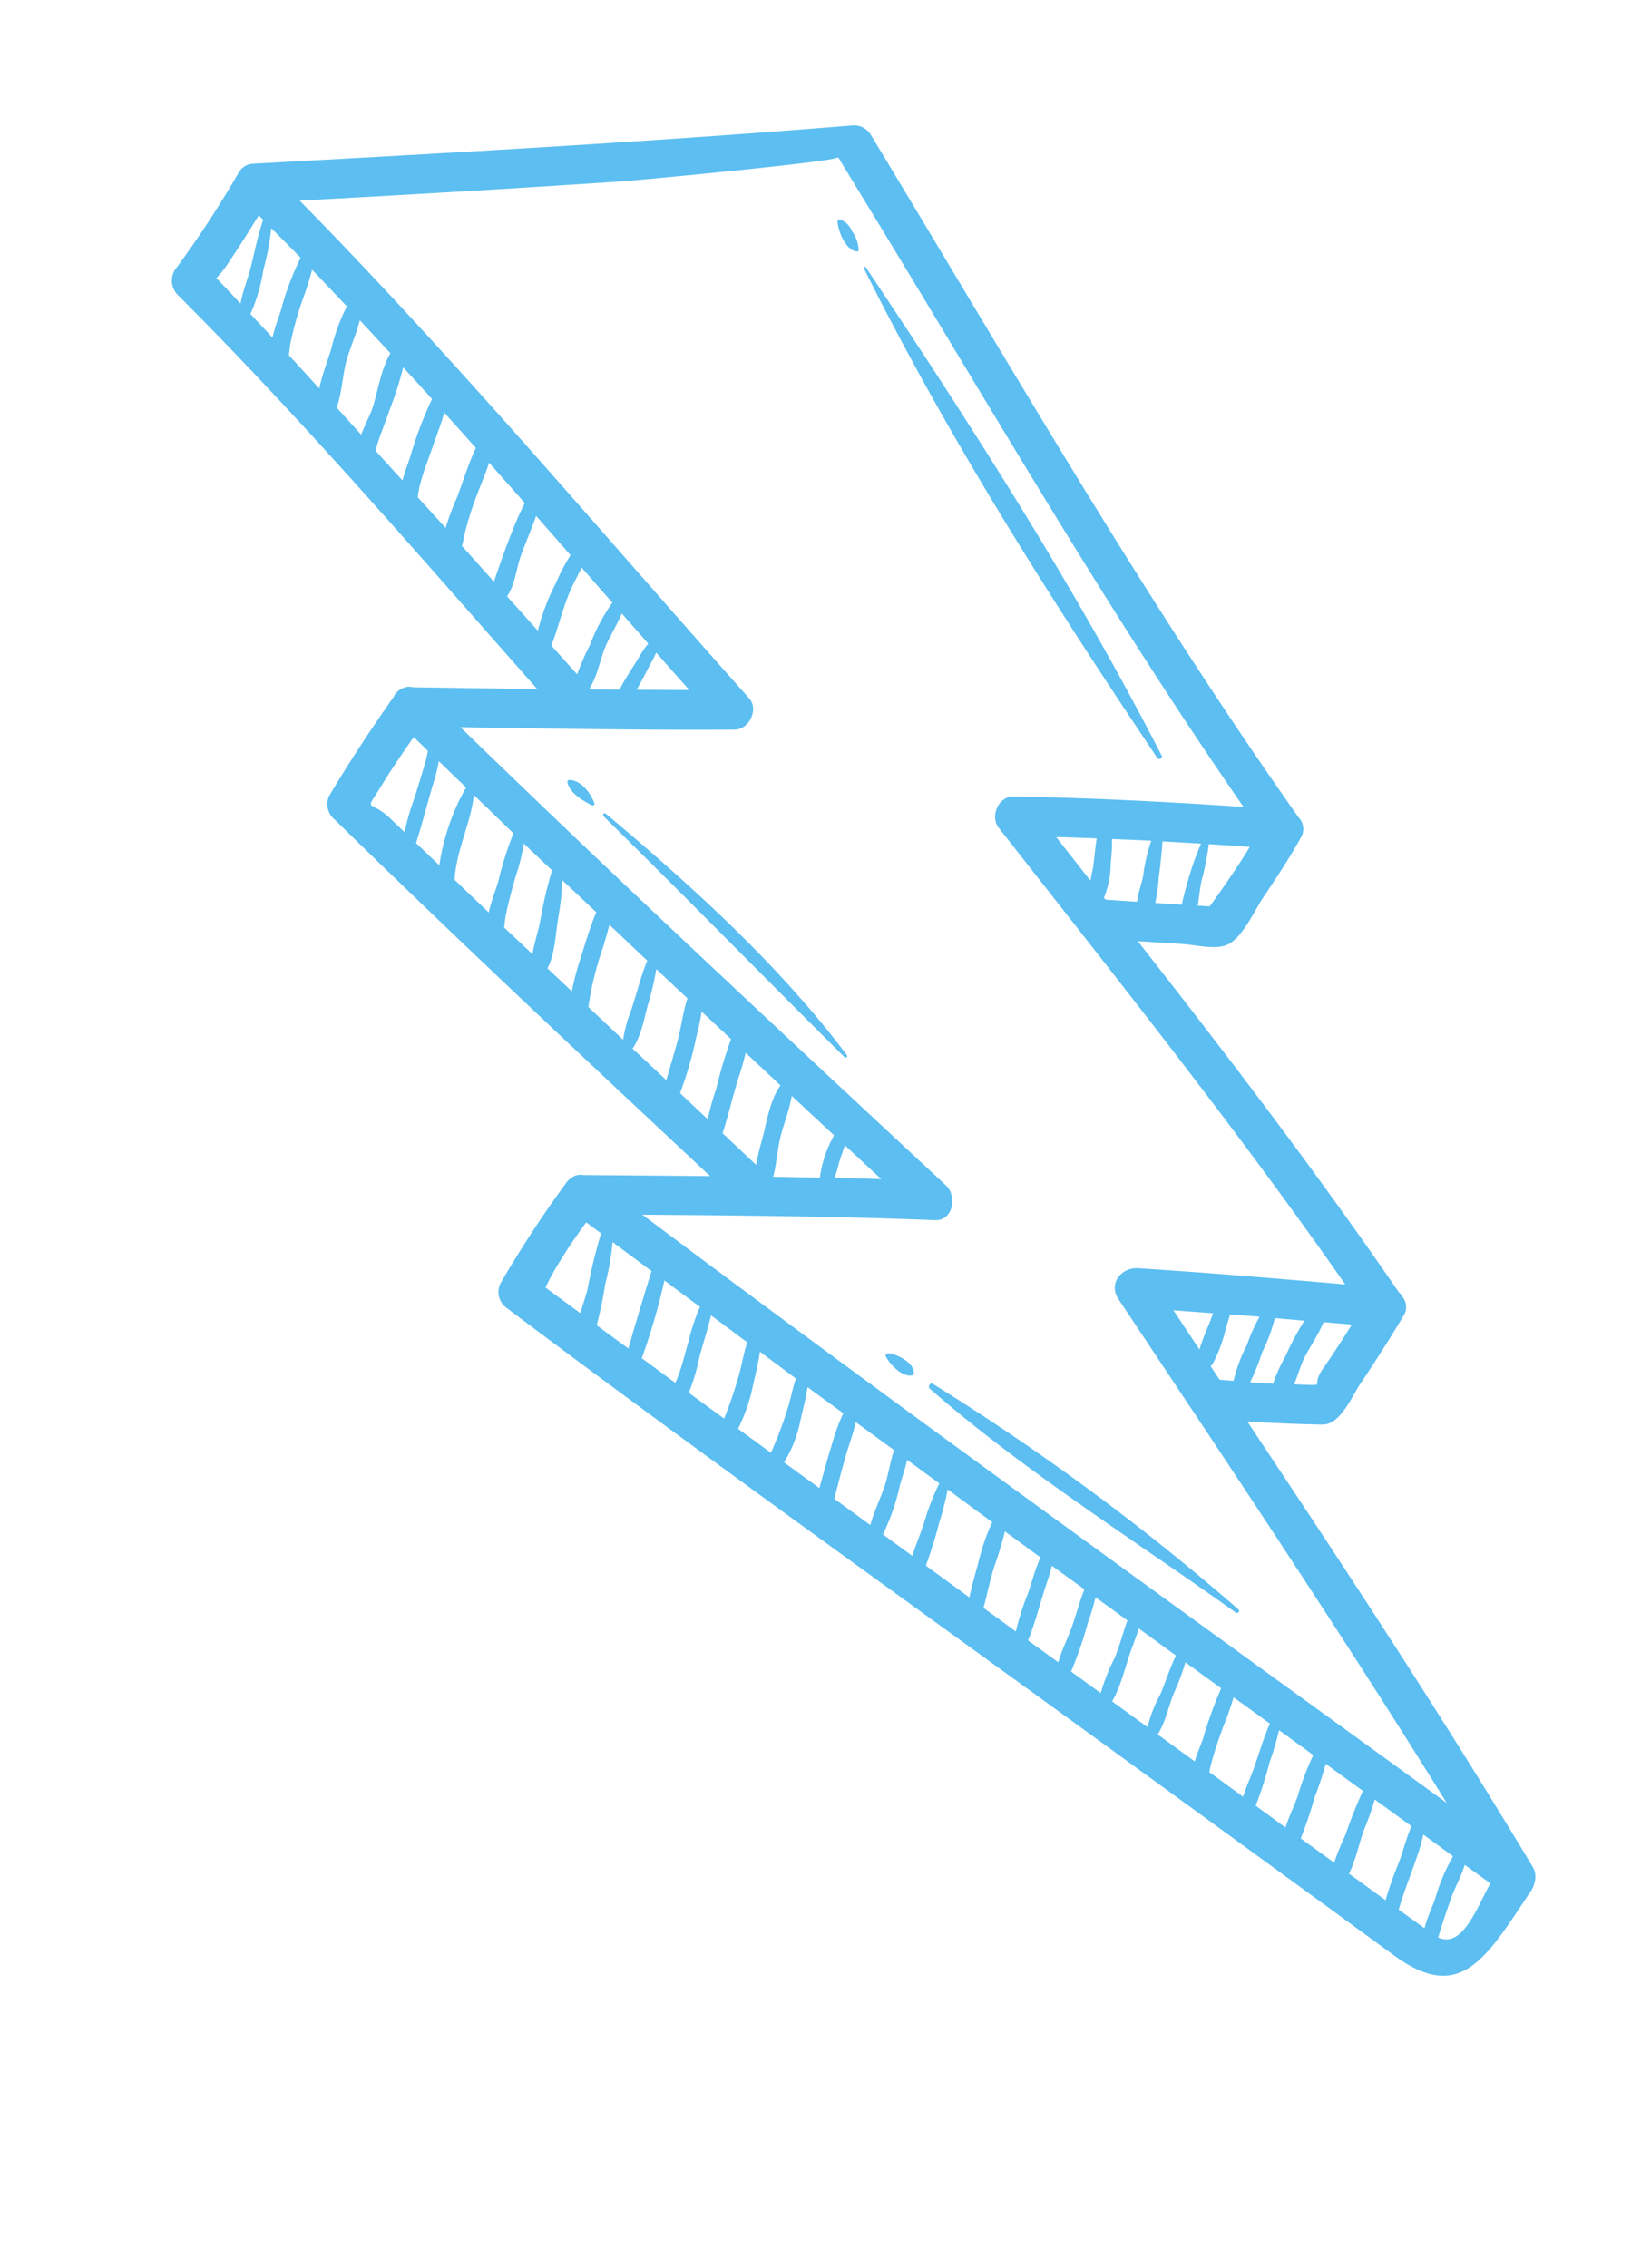 <svg xmlns="http://www.w3.org/2000/svg" xmlns:xlink="http://www.w3.org/1999/xlink" width="203.208" height="280.757" viewBox="0 0 203.208 280.757"><defs><style>.a{fill:#fff;}.b{fill:#5cbef1;}.c{filter:url(#a);}</style><filter id="a" x="0" y="0" width="203.208" height="280.757" filterUnits="userSpaceOnUse"><feOffset dx="-4" dy="8" input="SourceAlpha"/><feGaussianBlur stdDeviation="6" result="b"/><feFlood flood-opacity="0.161"/><feComposite operator="in" in2="b"/><feComposite in="SourceGraphic"/></filter></defs><g transform="translate(20.094 21.245) rotate(-5)"><g transform="translate(0 0)"><g class="c" transform="matrix(1, 0.09, -0.09, 1, -18.17, -22.92)"><path class="a" d="M137.273,232.789c2.8,0,5.509-3.385,8.937-7.671l1.008-1.257a1.111,1.111,0,0,0,.163-.3.888.888,0,0,0,0-.819c-9.829-20.164-20.8-40.423-30.307-57.846a1.716,1.716,0,0,1,1.523-2.574,1.421,1.421,0,0,1,.266,0c3.17.485,6.255.884,9.168,1.184h0c.768,0,2.055-1.853,2.673-2.746.313-.455.6-.858.858-1.184,2.244-2.784,4.213-5.354,6.006-7.86.172-.24.129-.3.086-.373a1.559,1.559,0,0,1-.167-.339,2.271,2.271,0,0,1-.3-.39c-8.975-15.947-18.933-31.534-28.342-46a1.738,1.738,0,0,1,1.454-2.686,1.845,1.845,0,0,1,.262,0l5.5.832c.429.064.94.176,1.48.3a13.3,13.3,0,0,0,2.613.429,1.944,1.944,0,0,0,.523-.056c.94-.257,2.317-2.244,3.136-3.432.382-.545.729-1.047,1.038-1.433l.343-.429c1.665-2.081,3.385-4.23,4.874-6.435.2-.292.124-.39.039-.5C116.6,68.124,104.8,43.807,93.362,20.287Q88.9,11.106,84.416,1.964a.811.811,0,0,0-.566-.245C59.168,1.586,34.083.771,9.851,0H9.517a.429.429,0,0,0-.429.223,2.489,2.489,0,0,1-.279.365A124.673,124.673,0,0,1,.254,11.441a.805.805,0,0,0,.026,1.2c11.374,13.536,22.1,28.067,32.469,42.109q3.805,5.148,7.615,10.3a1.738,1.738,0,0,1-1.394,2.776h-.176l-15.3-1.575a1.953,1.953,0,0,1-.382-.082,1.226,1.226,0,0,1-.193.03c-.107.124-.382.352-.429.429C19.2,70.488,16.278,74.216,13.541,78a.944.944,0,0,0,.292.819c13.81,16.093,28.221,32.151,42.156,47.678l.317.356a1.716,1.716,0,0,1-1.287,2.9c-.056,0-15.793-1.51-15.793-1.51a1.339,1.339,0,0,1-.262-.047,1.427,1.427,0,0,1-.223.051l-.219.154-.06.056a143.015,143.015,0,0,0-9.074,11.549.815.815,0,0,0,.133.665c16.595,14.922,33.769,29.783,50.376,44.151q9.7,8.4,19.422,16.835l32.773,28.513c2.025,1.763,3.715,2.617,5.178,2.617Z" transform="translate(22 22.85) rotate(-5)"/></g><path class="b" d="M.691,15.5a2.518,2.518,0,0,1,0-3.467A124.673,124.673,0,0,0,9.216,1.219c.039-.052.082-.086.116-.133a2.145,2.145,0,0,1,2-1.081C36.086.811,60.85,1.618,85.617,1.751a2.428,2.428,0,0,1,2.115,1.214c14.66,29.8,28.745,60.257,45.477,88.937a2.055,2.055,0,0,1,.039,2.548c-1.63,2.424-3.479,4.719-5.3,6.985-1.206,1.5-3.037,4.887-5.067,5.444-1.514.429-3.861-.395-5.341-.618l-5.5-.832c9.868,15.149,19.564,30.422,28.423,46.129a1.828,1.828,0,0,1,.429.648,1.969,1.969,0,0,1-.142,2.317c-1.948,2.707-3.981,5.341-6.075,7.937-1.133,1.4-2.866,4.8-5.063,4.569-3.089-.317-6.178-.725-9.254-1.2,10.473,19.135,20.812,38.342,30.362,57.914a2.493,2.493,0,0,1,.069,2.145,2.63,2.63,0,0,1-.455.858c-6.32,7.851-9.893,13.257-17.616,6.53q-16.38-14.3-32.778-28.543C76.621,184.452,53.08,164.382,30.1,143.729a2.42,2.42,0,0,1-.382-2.969,140.978,140.978,0,0,1,9.1-11.584c.051-.069.107-.129.163-.193l.03-.039h.026a2.145,2.145,0,0,1,.648-.481,2.3,2.3,0,0,1,.309-.154h0a1.93,1.93,0,0,1,1.124-.026q7.813.746,15.629,1.5c-14.287-15.917-28.573-31.83-42.5-48.051a2.465,2.465,0,0,1-.382-2.969c2.857-3.96,5.869-7.765,9.01-11.485a1.939,1.939,0,0,1,.982-.884l.206-.1h.03a1.918,1.918,0,0,1,1.287,0q7.645.785,15.3,1.575C27.634,50.244,14.785,32.289.691,15.5ZM55.744,64.65c-.3.545-.656,1.064-.974,1.557-.6.935-1.2,1.888-1.841,2.806q3.243.309,6.487.6C58.194,67.958,56.967,66.311,55.744,64.65Zm-4.925,4.17c.832-1.343,1.858-2.574,2.8-3.861a11.871,11.871,0,0,1,1.24-1.514c-.982-1.33-1.956-2.664-2.935-3.994-.708,1.313-1.639,2.574-2.317,3.788-.742,1.343-1.356,3.677-2.467,5.088l.124.167c1.188.116,2.377.21,3.561.326Zm-28.05-48.36c-.592,1.652-1.48,3.282-2.042,4.719-.648,1.682-.935,4.02-1.759,5.809.914,1.2,1.819,2.4,2.733,3.6.5-1.051,1.137-2.059,1.489-2.75.858-1.716,1.575-5.071,3-6.976C25.052,23.408,23.919,21.928,22.769,20.461Zm4.839,6.277a42.646,42.646,0,0,1-2.145,5.118c-.588,1.381-1.33,2.75-1.913,4.166-.1.249-.176.485-.249.708l3,3.951c.356-.982.815-1.935,1.2-2.81a47.253,47.253,0,0,1,3.325-6.916C29.767,29.543,28.685,28.14,27.609,26.737Zm4.573,6.006c-.429,1.253-1.068,2.475-1.566,3.608-.734,1.669-1.562,3.269-2.184,4.994A13.452,13.452,0,0,0,28,42.907c1.034,1.369,2.076,2.724,3.11,4.093a31.591,31.591,0,0,1,1.673-3.522c.888-1.823,1.793-4.089,2.922-6.006-1.163-1.587-2.347-3.145-3.527-4.719Zm4.994,6.671c-.489,1.214-1.133,2.39-1.643,3.432a42.559,42.559,0,0,0-2.1,4.968c-.223.661-.322,1.15-.5,1.583l3.561,4.749c.824-1.871,1.66-3.737,2.574-5.577a43.083,43.083,0,0,1,2.076-3.793Zm5.234,7.079c-.755,1.656-1.647,3.286-2.36,4.839-.575,1.236-1.043,3.539-2.1,4.758q1.716,2.287,3.432,4.578a27.2,27.2,0,0,1,2.737-5.68,24.025,24.025,0,0,1,2.111-3.282Zm5.054,6.864c-.536.905-1.133,1.785-1.6,2.63-1.176,2.145-1.9,4.483-2.982,6.659l2.874,3.827a30.378,30.378,0,0,1,1.883-3.462,22.911,22.911,0,0,1,3.239-4.994ZM17.024,28.44c.523-1.716,1.4-3.475,1.918-4.775a23.48,23.48,0,0,1,2.373-5.054q-1.935-2.458-3.887-4.9a40.414,40.414,0,0,1-1.609,3.831A44.108,44.108,0,0,0,14.06,22.22c-.2.631-.283,1.218-.429,1.776l2.754,3.6ZM12.841,8.156A34.752,34.752,0,0,1,11.383,13.3a21.091,21.091,0,0,1-2.046,5.208c.824,1.047,1.652,2.085,2.463,3.145.382-1.18.957-2.342,1.339-3.269a35.3,35.3,0,0,1,3-6.268C15.059,10.79,13.957,9.473,12.841,8.156ZM5.462,13.768a1.017,1.017,0,0,1,.33.275c.828,1.013,1.626,2.055,2.437,3.08.395-1.472,1.158-2.96,1.609-4.247.691-1.943,1.244-3.96,2.094-5.843-.167-.2-.33-.4-.5-.6-1.339,1.806-2.7,3.591-4.119,5.35a13.755,13.755,0,0,1-1.832,1.978ZM87.389,13.3q-1.931-3.887-3.861-7.787c.253.511-24.523.708-27.484.639Q36.331,5.728,16.63,5.05C34.22,26.373,50.218,49.171,66.727,71.3c1.09,1.454-.369,3.831-2.115,3.69-11.292-.914-22.563-2.1-33.833-3.265C48.8,92.559,67.268,113.01,85.725,133.458c1.287,1.4.566,4.479-1.716,4.183-11.983-1.527-24.026-2.686-36.038-3.831,30.62,27.436,61.831,54.259,92.876,81.215-8.7-17.208-17.869-34.2-27.119-51.131h0l-7.933-14.527c-1.111-2.038.691-3.921,2.767-3.6,8.473,1.287,16.925,2.754,25.368,4.23C122.136,129.515,109,109.728,96.1,89.933c-.952-1.463.275-3.861,2.119-3.69,9.464.987,18.877,2.3,28.316,3.775C112.307,65.131,100.088,38.96,87.389,13.3ZM26.811,78.418c-.931,2.351-1.772,4.788-2.746,7.118.858,1,1.75,1.995,2.626,3a27.887,27.887,0,0,1,4.14-9.31c-1.025-1.18-2.055-2.36-3.076-3.544a20.909,20.909,0,0,1-.944,2.741Zm6.972,12.776a41.7,41.7,0,0,1,2.4-5.809c-1.493-1.716-2.973-3.432-4.462-5.148-.708,3.475-2.8,6.68-3.3,10.254q1.931,2.2,3.861,4.4c.4-1.3,1.051-2.6,1.5-3.685Zm7,5.148c-.485,1.866-.764,4.346-1.862,6.066.914,1.034,1.841,2.064,2.763,3.1a32.688,32.688,0,0,1,1.4-3.908c.742-1.768,1.5-3.793,2.471-5.577q-1.931-2.169-3.861-4.337a30.158,30.158,0,0,1-.914,4.646Zm11.584,21.151c.674-1.75,1.39-3.484,2-5.26.5-1.442.858-3.153,1.5-4.621-1.176-1.313-2.36-2.621-3.531-3.938a34.977,34.977,0,0,1-1.45,4.4c-.6,1.635-1.158,3.754-2.338,5.148q1.918,2.115,3.831,4.256Zm21.323,9.932c-.3.789-.7,1.562-.935,2.2a12.907,12.907,0,0,1-.686,1.716c1.922.21,3.861.429,5.766.669Zm-1.21-1.33-4.8-5.32c-.459,1.785-1.437,3.668-1.926,5.2-.429,1.36-.708,3.068-1.227,4.569q2.87.3,5.74.609A14.483,14.483,0,0,1,72.476,126.1Zm-8.495-1.553c.523-1.54,1.2-3.8,2.42-5.183q-1.974-2.2-3.947-4.4a30.168,30.168,0,0,1-1.218,3.149c-.858,2.145-1.6,4.393-2.493,6.534,1.287,1.416,2.527,2.84,3.8,4.256.4-1.557,1.047-3.128,1.459-4.359Zm-5.517-5.552a58.151,58.151,0,0,1,2.338-5.873l-3.342-3.728c-.257,1.188-.686,2.368-1.021,3.406a46.229,46.229,0,0,1-2.514,6.435c1.047,1.171,2.089,2.347,3.136,3.514a30.96,30.96,0,0,1,1.42-3.754ZM48.9,108.214c.811-1.866,1.472-3.861,2.415-5.685-1.433-1.6-2.853-3.222-4.29-4.831-.3.94-.686,1.862-1.043,2.754a39.5,39.5,0,0,0-2.433,7.165l3.934,4.415a18.039,18.039,0,0,1,1.433-3.818ZM44.8,150.164c1.193-3.115,2.433-6.217,3.694-9.3-1.5-1.339-3-2.669-4.5-4.007a29.175,29.175,0,0,1-1.347,5.075,50.347,50.347,0,0,1-1.5,5.024Zm11.056,9.675a55.344,55.344,0,0,0,2.355-5.35c.429-1.193.785-2.574,1.326-3.805l-4.183-3.72c-.545,1.716-1.326,3.432-1.866,4.977a25.06,25.06,0,0,1-1.716,4.329Zm5.406,4.719a48.57,48.57,0,0,0,2.639-5.522c.429-1.064.759-2.265,1.244-3.368-1.39-1.227-2.763-2.467-4.153-3.694-.3,1.321-.747,2.634-1.133,3.81a22.069,22.069,0,0,1-2.39,5.462Zm5.6,4.882c.686-1.841,1.364-3.69,2.115-5.509a22.113,22.113,0,0,1,1.643-3.462c-1.377-1.206-2.759-2.4-4.132-3.612-.335,1.416-.858,2.832-1.257,4.093a15.874,15.874,0,0,1-2.45,4.938Zm10.726,9.353c.549-1.287,1.188-2.518,1.738-3.775a31.748,31.748,0,0,1,2.373-4.874L77.985,166.9c-.339,1.094-.824,2.145-1.171,3.072a26.5,26.5,0,0,1-2.621,5.861Zm54.667,47.575a41.816,41.816,0,0,1,1.9-4.209c.747-1.467,1.287-3.162,2.1-4.642l-4.247-3.685a32.988,32.988,0,0,1-1.579,3.467c-.777,1.609-1.394,3.741-2.39,5.4Zm6.157.309a22.987,22.987,0,0,1,2.643-5l-3.432-3a21.394,21.394,0,0,1-1.107,2.849c-.905,2.055-1.943,4.046-2.737,6.144l2.982,2.574c.438-1.266,1.193-2.557,1.652-3.565Zm-10.4-8.8a57.9,57.9,0,0,1,2.626-5.234q-2.145-1.866-4.29-3.737a37.751,37.751,0,0,1-1.742,4.011,49.742,49.742,0,0,1-2.145,4.912l3.861,3.355a34.553,34.553,0,0,1,1.69-3.308Zm-5.53-5.148a36.152,36.152,0,0,1,2.424-5.045l-3.956-3.432a37.857,37.857,0,0,1-1.514,3.861,48.049,48.049,0,0,1-2.179,5.2l3.432,3c.545-1.231,1.231-2.428,1.793-3.6Zm-5.187-3.75c.858-1.841,1.6-3.836,2.6-5.642q-2.107-1.823-4.2-3.638a33.035,33.035,0,0,1-1.575,3.467c-.7,1.51-1.386,3.029-1.943,4.6-.124.339-.2.639-.27.914l3.891,3.389c.429-1.06,1.012-2.085,1.489-3.1Zm-5.873-4.346a50.891,50.891,0,0,1,2.844-6.174l-4.132-3.587a28.261,28.261,0,0,1-1.811,3.771c-.729,1.424-1.317,3.475-2.394,4.822q2.145,1.866,4.29,3.728c.348-.922.867-1.841,1.2-2.57Zm-4.767-6.006c.789-1.463,1.48-3.2,2.385-4.694l-4.29-3.737c-.36.892-.8,1.759-1.18,2.574-.819,1.759-1.635,4.367-2.9,6.127l4.093,3.561a16.394,16.394,0,0,1,1.892-3.848Zm-5.243-4.977c.746-1.42,1.321-3.05,2.016-4.582l-3.685-3.192a25.8,25.8,0,0,1-1.21,3.042,46.984,46.984,0,0,1-2.608,5.86l3.432,2.969a23.611,23.611,0,0,1,2.055-4.114Zm-5.093-3.969c.751-1.575,1.351-3.312,2.145-4.9L94.7,181.522c-.27.858-.661,1.695-1.008,2.518-.9,2.1-1.682,4.38-2.737,6.435l3.492,3.02c.506-1.343,1.3-2.63,1.871-3.831Zm-4.9-4.925c.618-1.377,1.18-3,1.974-4.385-1.377-1.193-2.741-2.394-4.114-3.591a46.119,46.119,0,0,1-1.75,4.346c-.635,1.587-1.133,3.239-1.716,4.852l3.733,3.256a33.966,33.966,0,0,1,1.875-4.5Zm-5.83-4.166a26.038,26.038,0,0,1,2.227-5.088q-2.574-2.252-5.148-4.518A34.235,34.235,0,0,1,81.3,174.91a55.629,55.629,0,0,1-2.145,5.234q2.514,2.2,5.032,4.389c.4-1.334.91-2.664,1.4-3.96ZM75.1,169.47c.455-1.15.824-2.613,1.381-3.913-1.472-1.287-2.952-2.574-4.423-3.861-.386,1.261-1,2.514-1.437,3.642-.721,1.841-1.381,3.707-2.038,5.577l4.162,3.63C73.377,172.825,74.454,171.1,75.1,169.47ZM50.566,154.257c.7-1.411,1.188-2.922,1.75-4.389A25.694,25.694,0,0,1,54.08,145.8l-4.093-3.638a82.37,82.37,0,0,1-3.634,9.336l3.861,3.4a7.129,7.129,0,0,0,.352-.622Zm64.676,2.188a30,30,0,0,1,1.459-3.033c.2-.386.4-.858.618-1.287l-4.869-.794Zm10.563,1.716a34.662,34.662,0,0,1,2.69-4.136c-1.206-.21-2.407-.429-3.612-.631a21.464,21.464,0,0,1-1.935,4.067,28.116,28.116,0,0,1-1.815,3.587c.94.142,1.879.283,2.823.408a20.093,20.093,0,0,1,1.849-3.3ZM107.356,95.682c.253-1.064.429-2.244.725-3.372q-2.484-.317-4.985-.6l3.754,5.745c.172-.644.378-1.261.511-1.776Zm19.521-.669c-1.677-.266-3.351-.532-5.032-.785a33.493,33.493,0,0,1-1.287,4.436c-.3.91-.463,2.008-.742,3.029l1.472.223c1.926-2.231,3.827-4.522,5.595-6.912Zm-9.01,6.384a24.405,24.405,0,0,1,.858-2.458,34.123,34.123,0,0,1,2.175-4.857q-2.368-.352-4.745-.691c-.227,1.5-.528,3-.858,4.475a20.8,20.8,0,0,1-.691,3.038Zm-5.492-.837c.223-1.111.824-2.308,1.051-3.213a20.782,20.782,0,0,1,1.36-4.157c-1.6-.227-3.213-.429-4.822-.639a25.449,25.449,0,0,1-.429,3,11.48,11.48,0,0,1-1.2,4.157c.056.082.112.167.163.253C109.8,100.161,111.089,100.367,112.376,100.56Zm17.813,59.691c1.424-1.716,2.789-3.467,4.132-5.238l-3.475-.6c-.768,1.48-1.918,2.857-2.763,4.2-.5.785-.957,2.059-1.549,3.149.528.064,1.051.142,1.579.2C130.3,162.215,128.679,162.057,130.189,160.251Zm-11.082.429a19.177,19.177,0,0,1,2.046-4.29,20.879,20.879,0,0,1,1.858-3.342c-1.214-.206-2.428-.395-3.638-.6-.2.631-.493,1.253-.691,1.793a17.765,17.765,0,0,1-1.935,4.076,1.034,1.034,0,0,1-.313.3c.322.588.639,1.18.965,1.768.553.116,1.137.2,1.708.3Zm26.248,64.732-2.947-2.553c-.566,1.4-1.54,2.84-2.046,3.969-.661,1.467-1.321,2.926-1.9,4.428l-.116.283C141.121,233.044,143.1,228.946,145.355,225.411ZM35.237,141.751l2.488,2.188,1.553,1.36c.348-1,.815-1.986,1.124-2.892a66.912,66.912,0,0,1,2.274-6.74c-.566-.511-1.141-1.012-1.716-1.523-1.33,1.527-2.613,3.085-3.81,4.719a32.171,32.171,0,0,0-1.913,2.874Zm1.991-41.238c.292-1.261.858-2.518,1.223-3.707a56.314,56.314,0,0,1,2.089-6.435c-1.06-1.206-2.124-2.4-3.183-3.6a25.055,25.055,0,0,1-1.424,4.084c-.541,1.437-1.068,2.866-1.514,4.333-.18.592-.275,1.167-.4,1.716l.4.455c.935,1.047,1.879,2.089,2.814,3.145ZM21.255,82.352c.5.575,1,1.141,1.506,1.716a29.66,29.66,0,0,1,1.5-3.9c.635-1.493,1.223-3,1.828-4.509a13.3,13.3,0,0,0,.429-1.373c-.532-.618-1.068-1.223-1.6-1.841-1.686,2-3.329,4.037-4.882,6.144-2.025,2.647-1.12,1.051,1.214,3.75Zm95.733.455c-8.825-21.666-19.971-42.9-31.233-63.423-.073-.129-.3-.039-.245.107,8.533,21.756,19.624,43.109,30.916,63.552C116.593,83.343,117.121,83.137,116.988,82.807ZM85.06,17.208a4.181,4.181,0,0,0-.609-2.4,2.574,2.574,0,0,0-1.287-1.562.27.27,0,0,0-.4.232c-.026,1.184.708,3.625,2.055,3.861a.2.2,0,0,0,.245-.129Zm-10.134,99.14c-7.4-11.875-17.277-22.52-27.136-32.383-.193-.193-.472.094-.3.3,9.138,10.7,18.053,21.563,27.132,32.314.142.172.425-.047.3-.227ZM46.486,82.519c-.382-1.287-1.326-2.87-2.759-3.106a.275.275,0,0,0-.33.33c.223,1.347,1.673,2.334,2.75,3.038a.232.232,0,0,0,.339-.257ZM117.228,188.9a291.873,291.873,0,0,0-35.236-31.087c-.339-.253-.716.283-.429.571,10.8,11.223,23.489,20.774,35.318,30.89a.255.255,0,0,0,.348-.373ZM79.512,156.535a.262.262,0,0,0,.249-.249c.12-1.317-1.815-2.506-2.93-2.729-.193-.039-.429.129-.356.352C76.882,154.948,78.26,156.672,79.512,156.535Z"/></g></g></svg>